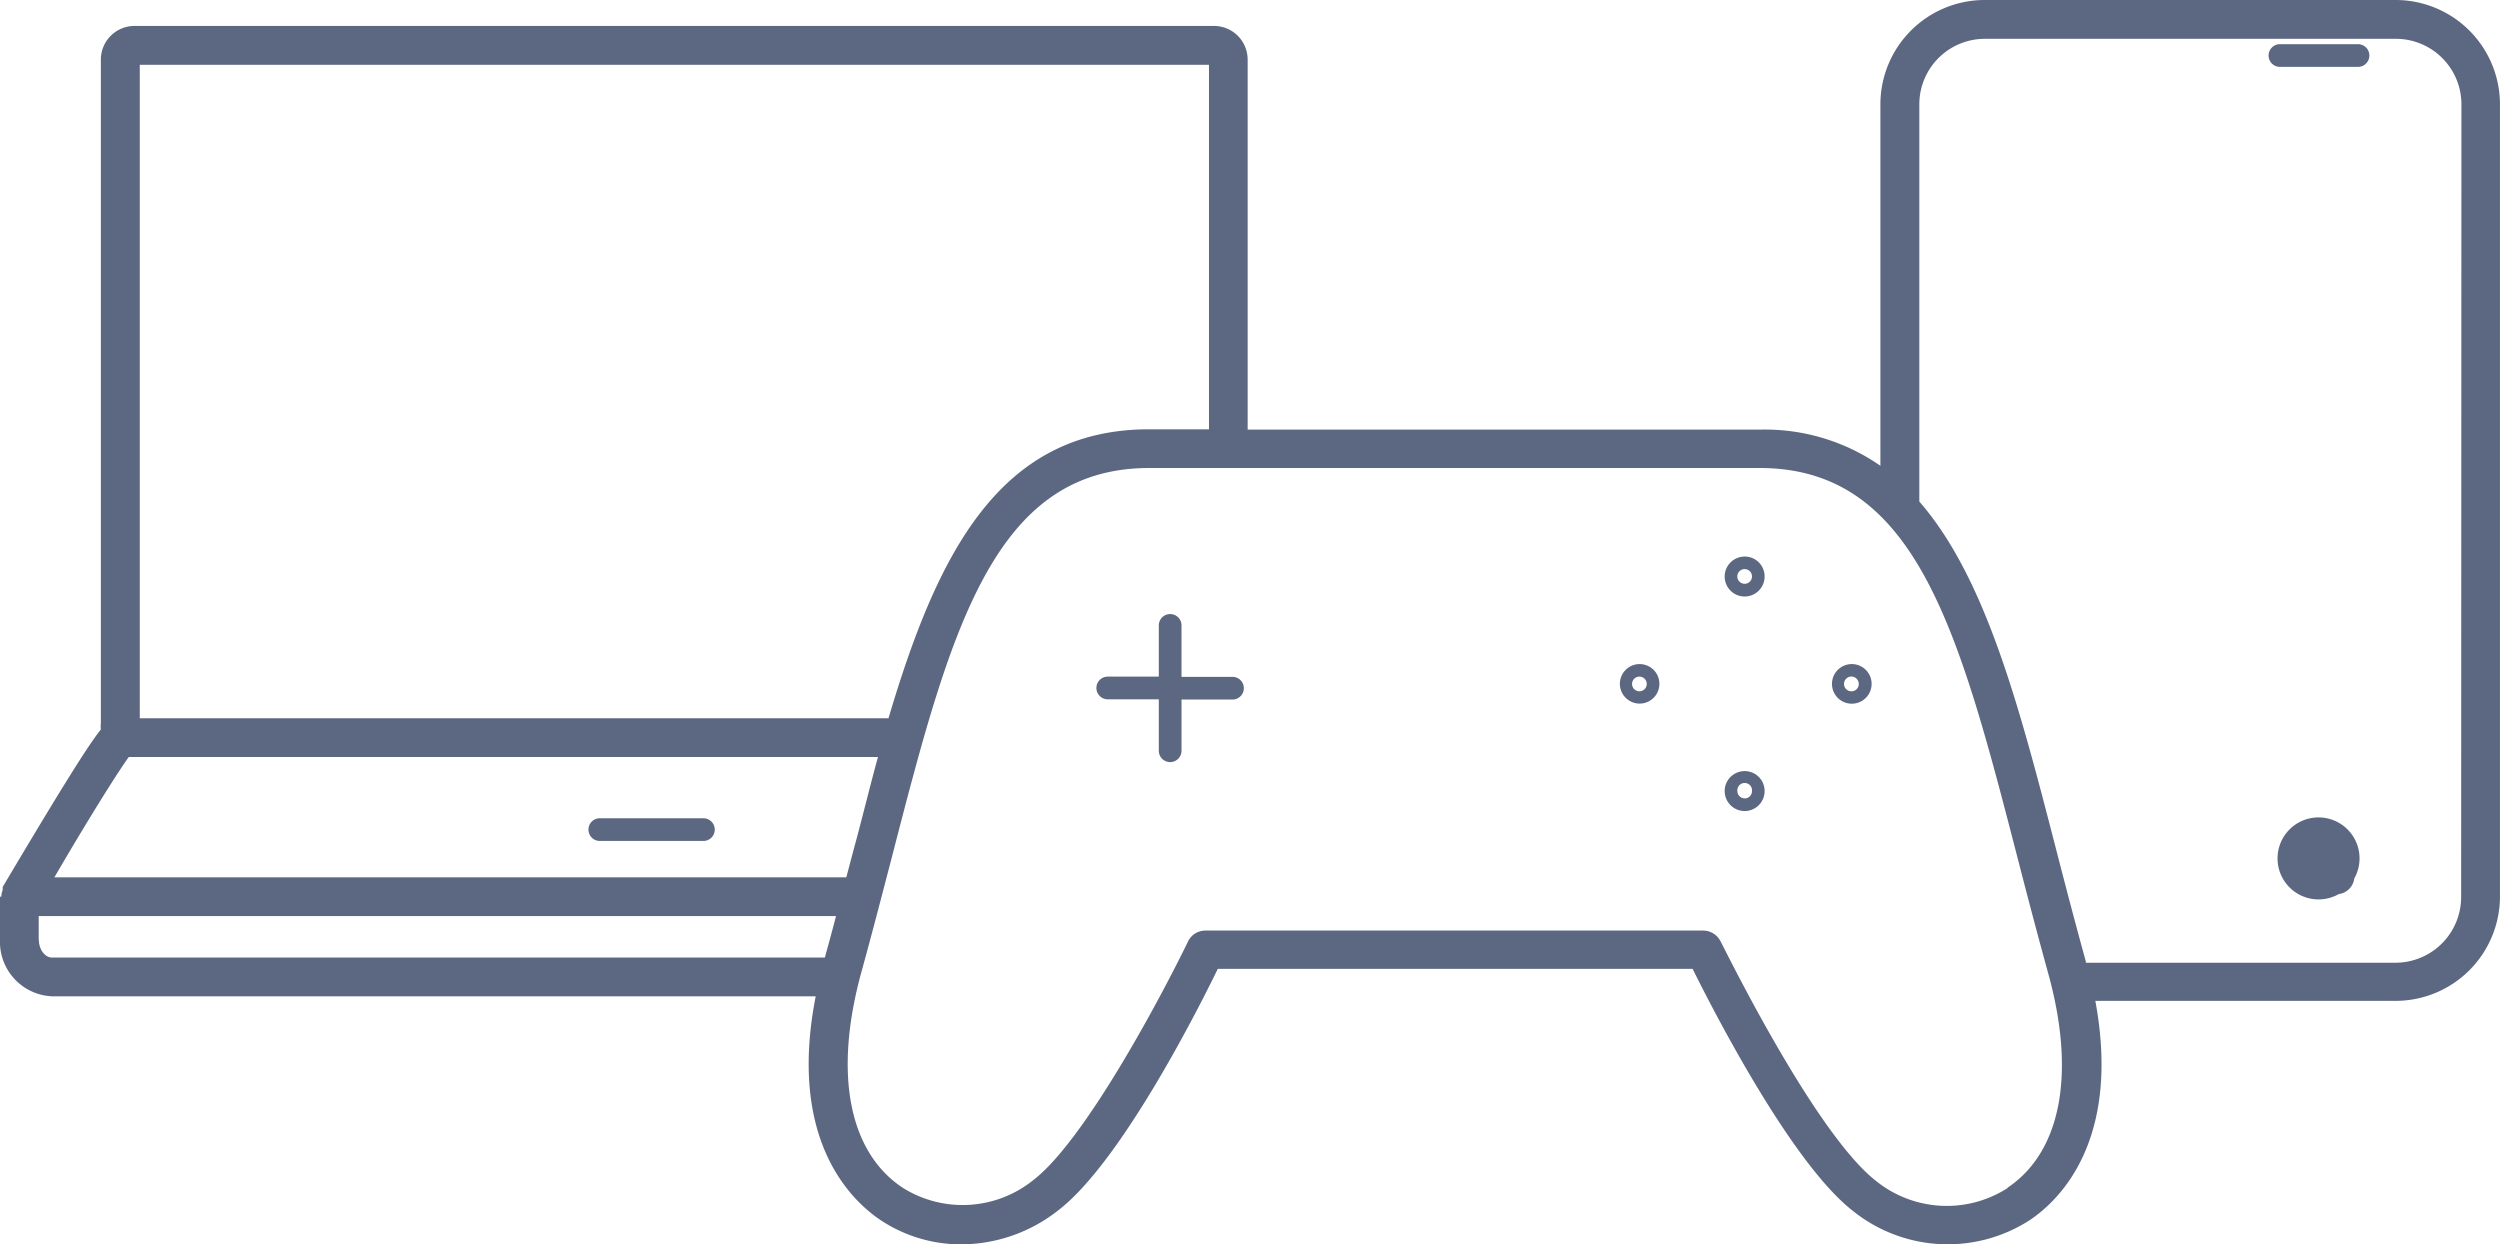 <svg xmlns="http://www.w3.org/2000/svg" width="80.363" height="40" viewBox="0 0 80.363 40">
    <defs>
        <style>
            .prefix__cls-1{fill:#5c6881}
        </style>
    </defs>
    <g id="prefix__Tournaments_x5F_Multiple">
        <g id="prefix__Group_937" data-name="Group 937">
            <g id="prefix___ÎÓÈ_6_2_">
                <path id="prefix__Path_458" d="M17.045 19.039h-3.33a.365.365 0 1 0 0 .73h3.33a.365.365 0 1 0 0-.73z" class="prefix__cls-1" data-name="Path 458" transform="translate(5.566 7.264)"/>
                <path id="prefix__Path_459" d="M52.483 1.783h-2.51a.365.365 0 1 0 0 .73h2.51a.365.365 0 0 0 0-.73z" class="prefix__cls-1" data-name="Path 459" transform="translate(23.316 -.363)"/>
                <path id="prefix__Path_460" d="M51.288 18.306a1.318 1.318 0 1 0 1.318 1.318 1.318 1.318 0 0 0-1.318-1.318zm0 1.9a.576.576 0 1 0 0-.014z" class="prefix__cls-1" data-name="Path 460" transform="translate(23.242 7.97)"/>
                <path id="prefix__Path_461" d="M29.074 15.107h-1.639v-1.653a.365.365 0 1 0-.73 0V15.1h-1.641a.365.365 0 1 0 0 .73h1.641v1.653a.365.365 0 1 0 .73 0v-1.646h1.639a.365.365 0 1 0 0-.73z" class="prefix__cls-1" data-name="Path 461" transform="translate(10.545 6.65)"/>
                <path id="prefix__Path_462" d="M43.324 15.289a.637.637 0 1 0 .027 0zm0 .875a.237.237 0 1 1 .237-.237.233.233 0 0 1-.23.237z" class="prefix__cls-1" data-name="Path 462" transform="translate(16.189 6.058)"/>
                <path id="prefix__Path_463" d="M38.389 15.289a.635.635 0 1 0 .009 0zm0 .875a.236.236 0 1 1 .233-.239.236.236 0 0 1-.233.239z" class="prefix__cls-1" data-name="Path 463" transform="translate(14.313 6.058)"/>
                <path id="prefix__Path_464" d="M40.842 12.814a.642.642 0 1 0 .639.644v-.006a.639.639 0 0 0-.639-.639zm0 .875a.236.236 0 1 1 .233-.239.236.236 0 0 1-.233.239z" class="prefix__cls-1" data-name="Path 464" transform="translate(15.243 5.077)"/>
                <path id="prefix__Path_465" d="M40.842 17.753a.642.642 0 1 0 .639.644.641.641 0 0 0-.639-.644zm0 .875a.233.233 0 0 1-.237-.23.236.236 0 0 1 .47-.053.289.289 0 0 1 0 .053.233.233 0 0 1-.233.233z" class="prefix__cls-1" data-name="Path 465" transform="translate(15.243 7.034)"/>
                <path id="prefix__Path_466" d="M77.008 0H63.8a3.354 3.354 0 0 0-3.354 3.354v11.619a6.493 6.493 0 0 0-3.864-1.163H40.106V1.917A1.082 1.082 0 0 0 39.024.834h-34.7a1.082 1.082 0 0 0-1.082 1.083v21.332a.81.81 0 0 0 0 .2C2.818 23.983 2 25.29.087 28.51a.311.311 0 0 0 0 .05.156.156 0 0 0 0 .05.639.639 0 0 0-.045.214H0v1.382a1.751 1.751 0 0 0 1.673 1.821h24.548c-.9 4.582 1.112 6.538 2.076 7.187A4.661 4.661 0 0 0 30.9 40a5.053 5.053 0 0 0 3.085-1.069c2-1.5 4.492-6.409 5.161-7.787h15.263c.684 1.378 3.19 6.264 5.161 7.787a4.863 4.863 0 0 0 5.685.285c.958-.643 2.93-2.566 2.1-7.043h9.678a3.358 3.358 0 0 0 3.329-3.354V3.365A3.356 3.356 0 0 0 77.017 0zM4.493 2.082h34.37V13.8h-1.926c-4.811 0-6.808 3.993-8.376 9.289H4.493zm-.349 22.251h24.079c-.264.958-.5 1.947-.778 2.96l-.24.908H1.749c.988-1.7 2.007-3.339 2.391-3.868zm-2.9 5.874v-.759h25.63q-.174.669-.36 1.333H1.674c-.23 0-.425-.259-.425-.573zm63.286 7.986a3.62 3.62 0 0 1-4.228-.234c-2-1.562-4.942-7.626-4.991-7.692a.629.629 0 0 0-.564-.354h-16a.618.618 0 0 0-.559.354c-.814 1.677-3.294 6.379-4.972 7.667a3.618 3.618 0 0 1-4.216.235c-1.731-1.163-2.206-3.7-1.3-6.958.339-1.232.654-2.446.958-3.614 1.881-7.287 3.245-12.553 8.286-12.553h19.619c5.051 0 6.414 5.266 8.3 12.563.3 1.168.619 2.38.958 3.614.919 3.26.444 5.8-1.288 6.958zm14.584-9.373a2.112 2.112 0 0 1-2.1 2.127H67.05v-.04c-.339-1.228-.654-2.431-.953-3.594-1.178-4.562-2.256-8.73-4.4-11.191V3.354a2.107 2.107 0 0 1 2.106-2.106h13.214a2.107 2.107 0 0 1 2.106 2.106z" class="prefix__cls-1" data-name="Path 466"/>
            </g>
        </g>
    </g>
</svg>
